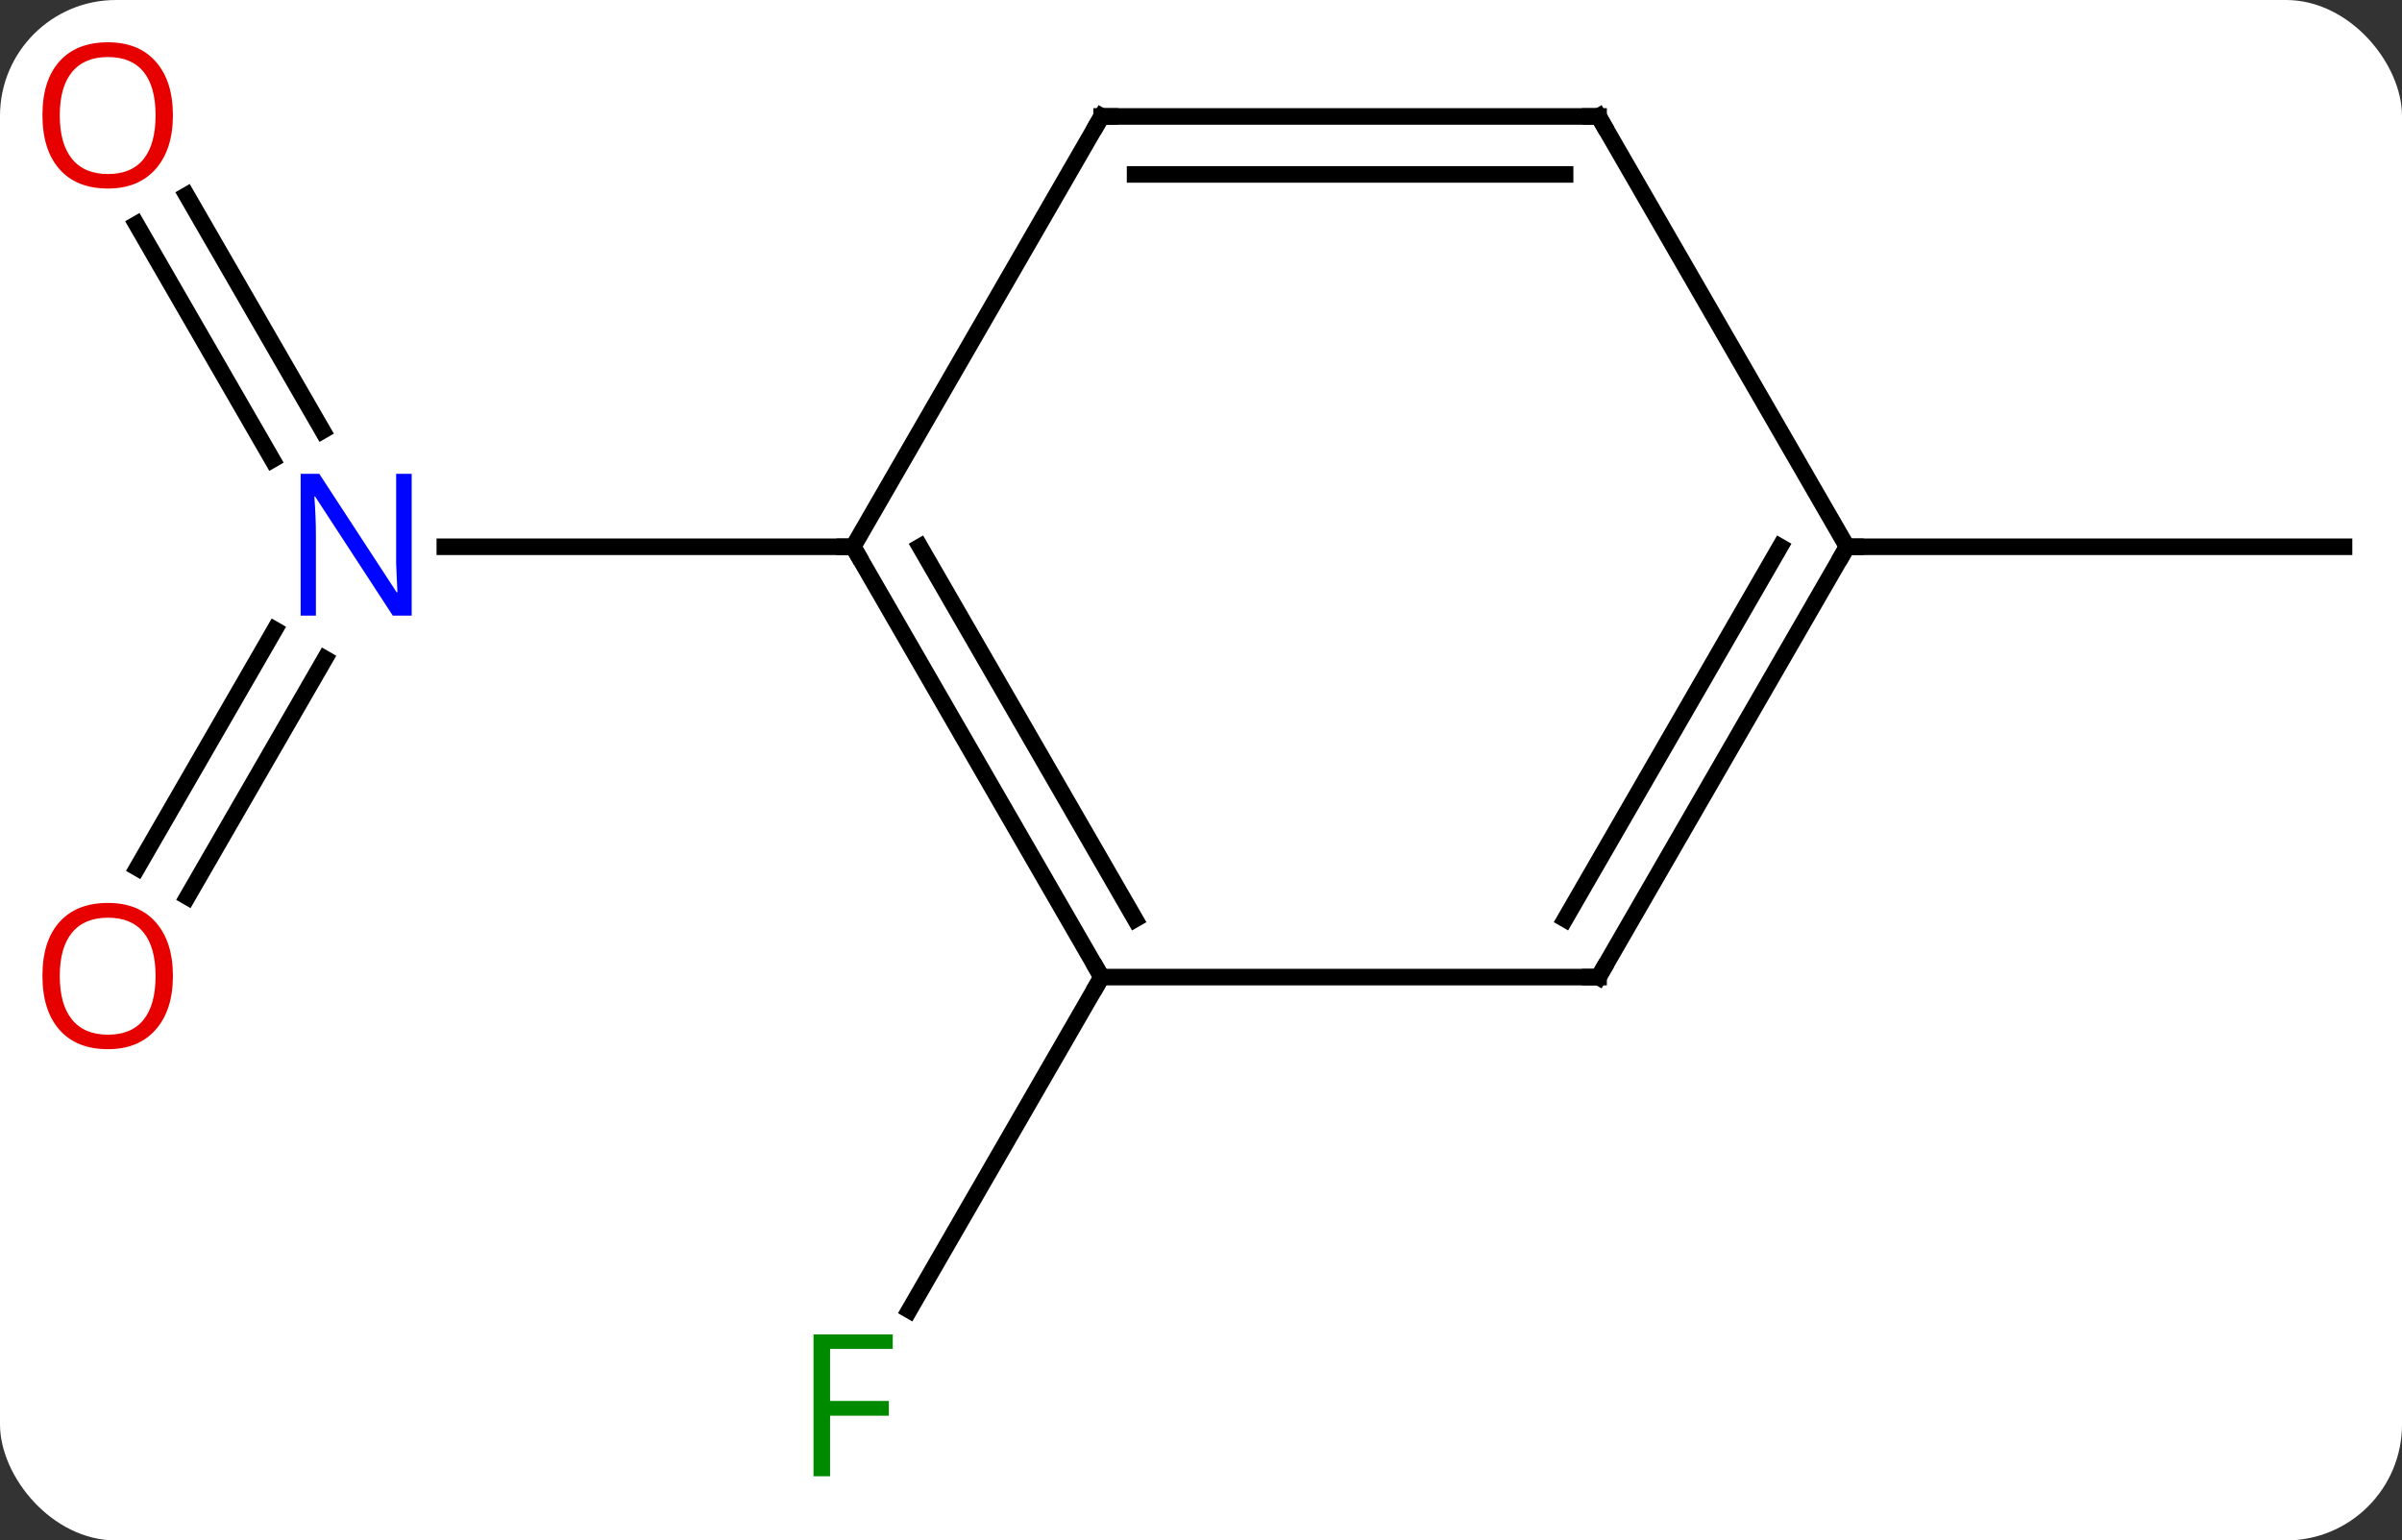 <svg width="145" viewBox="0 0 145 93" style="fill-opacity:1; color-rendering:auto; color-interpolation:auto; text-rendering:auto; stroke:black; stroke-linecap:square; stroke-miterlimit:10; shape-rendering:auto; stroke-opacity:1; fill:black; stroke-dasharray:none; font-weight:normal; stroke-width:1; font-family:'Open Sans'; font-style:normal; stroke-linejoin:miter; font-size:12; stroke-dashoffset:0; image-rendering:auto;" height="93" class="cas-substance-image" xmlns:xlink="http://www.w3.org/1999/xlink" xmlns="http://www.w3.org/2000/svg"><rect x="0" y="0" width="145" height="93" fill="#333333" stroke="none"/><svg class="cas-substance-single-component"><rect y="0" x="0" width="145" stroke="none" ry="7" rx="7" height="93" fill="white" class="cas-substance-group"/><svg y="0" x="0" width="145" viewBox="0 0 145 93" style="fill:black;" height="93" class="cas-substance-single-component-image"><svg><g><g transform="translate(74,46)" style="text-rendering:geometricPrecision; color-rendering:optimizeQuality; color-interpolation:linearRGB; stroke-linecap:butt; image-rendering:optimizeQuality;"><line y2="-34.209" y1="-20.003" x2="-62.731" x1="-54.529" style="fill:none;"/><line y2="-32.459" y1="-18.253" x2="-65.762" x1="-57.56" style="fill:none;"/><line y2="6.393" y1="-7.977" x2="-65.712" x1="-57.415" style="fill:none;"/><line y2="8.143" y1="-6.227" x2="-62.681" x1="-54.384" style="fill:none;"/><line y2="-12.99" y1="-12.99" x2="-22.5" x1="-47.148" style="fill:none;"/><line y2="12.99" y1="33.097" x2="-7.5" x1="-19.109" style="fill:none;"/><line y2="-12.99" y1="-12.99" x2="37.5" x1="67.5" style="fill:none;"/><line y2="12.99" y1="-12.99" x2="-7.5" x1="-22.5" style="fill:none;"/><line y2="9.49" y1="-12.99" x2="-5.479" x1="-18.459" style="fill:none;"/><line y2="-38.97" y1="-12.99" x2="-7.5" x1="-22.5" style="fill:none;"/><line y2="12.99" y1="12.99" x2="22.5" x1="-7.5" style="fill:none;"/><line y2="-38.97" y1="-38.97" x2="22.5" x1="-7.5" style="fill:none;"/><line y2="-35.47" y1="-35.47" x2="20.479" x1="-5.479" style="fill:none;"/><line y2="-12.99" y1="12.99" x2="37.5" x1="22.5" style="fill:none;"/><line y2="-12.99" y1="9.49" x2="33.459" x1="20.479" style="fill:none;"/><line y2="-12.99" y1="-38.97" x2="37.5" x1="22.5" style="fill:none;"/></g><g transform="translate(74,46)" style="fill:rgb(0,5,255); text-rendering:geometricPrecision; color-rendering:optimizeQuality; image-rendering:optimizeQuality; font-family:'Open Sans'; stroke:rgb(0,5,255); color-interpolation:linearRGB;"><path style="stroke:none;" d="M-49.148 -8.834 L-50.289 -8.834 L-54.977 -16.021 L-55.023 -16.021 Q-54.93 -14.756 -54.93 -13.709 L-54.93 -8.834 L-55.852 -8.834 L-55.852 -17.396 L-54.727 -17.396 L-50.055 -10.24 L-50.008 -10.24 Q-50.008 -10.396 -50.055 -11.256 Q-50.102 -12.115 -50.086 -12.49 L-50.086 -17.396 L-49.148 -17.396 L-49.148 -8.834 Z"/><path style="fill:rgb(230,0,0); stroke:none;" d="M-63.562 -39.04 Q-63.562 -36.978 -64.602 -35.798 Q-65.641 -34.618 -67.484 -34.618 Q-69.375 -34.618 -70.406 -35.782 Q-71.438 -36.947 -71.438 -39.056 Q-71.438 -41.15 -70.406 -42.298 Q-69.375 -43.447 -67.484 -43.447 Q-65.625 -43.447 -64.594 -42.275 Q-63.562 -41.103 -63.562 -39.04 ZM-70.391 -39.04 Q-70.391 -37.306 -69.648 -36.4 Q-68.906 -35.493 -67.484 -35.493 Q-66.062 -35.493 -65.336 -36.392 Q-64.609 -37.29 -64.609 -39.04 Q-64.609 -40.775 -65.336 -41.665 Q-66.062 -42.556 -67.484 -42.556 Q-68.906 -42.556 -69.648 -41.657 Q-70.391 -40.759 -70.391 -39.04 Z"/><path style="fill:rgb(230,0,0); stroke:none;" d="M-63.562 12.92 Q-63.562 14.982 -64.602 16.162 Q-65.641 17.342 -67.484 17.342 Q-69.375 17.342 -70.406 16.177 Q-71.438 15.013 -71.438 12.904 Q-71.438 10.81 -70.406 9.662 Q-69.375 8.513 -67.484 8.513 Q-65.625 8.513 -64.594 9.685 Q-63.562 10.857 -63.562 12.92 ZM-70.391 12.92 Q-70.391 14.654 -69.648 15.56 Q-68.906 16.467 -67.484 16.467 Q-66.062 16.467 -65.336 15.568 Q-64.609 14.67 -64.609 12.92 Q-64.609 11.185 -65.336 10.295 Q-66.062 9.404 -67.484 9.404 Q-68.906 9.404 -69.648 10.303 Q-70.391 11.201 -70.391 12.92 Z"/><path style="fill:rgb(0,138,0); stroke:none;" d="M-23.891 43.126 L-24.891 43.126 L-24.891 34.564 L-20.109 34.564 L-20.109 35.439 L-23.891 35.439 L-23.891 38.579 L-20.344 38.579 L-20.344 39.47 L-23.891 39.47 L-23.891 43.126 Z"/></g><g transform="translate(74,46)" style="stroke-linecap:butt; text-rendering:geometricPrecision; color-rendering:optimizeQuality; image-rendering:optimizeQuality; font-family:'Open Sans'; color-interpolation:linearRGB; stroke-miterlimit:5;"><path style="fill:none;" d="M-22.25 -12.557 L-22.5 -12.99 L-23 -12.99"/><path style="fill:none;" d="M-7.75 12.557 L-7.5 12.99 L-7.75 13.423"/><path style="fill:none;" d="M-7.75 -38.537 L-7.5 -38.97 L-7 -38.97"/><path style="fill:none;" d="M22 12.99 L22.5 12.99 L22.75 12.557"/><path style="fill:none;" d="M22 -38.97 L22.5 -38.97 L22.75 -38.537"/><path style="fill:none;" d="M37.25 -12.557 L37.5 -12.99 L38 -12.99"/></g></g></svg></svg></svg></svg>
